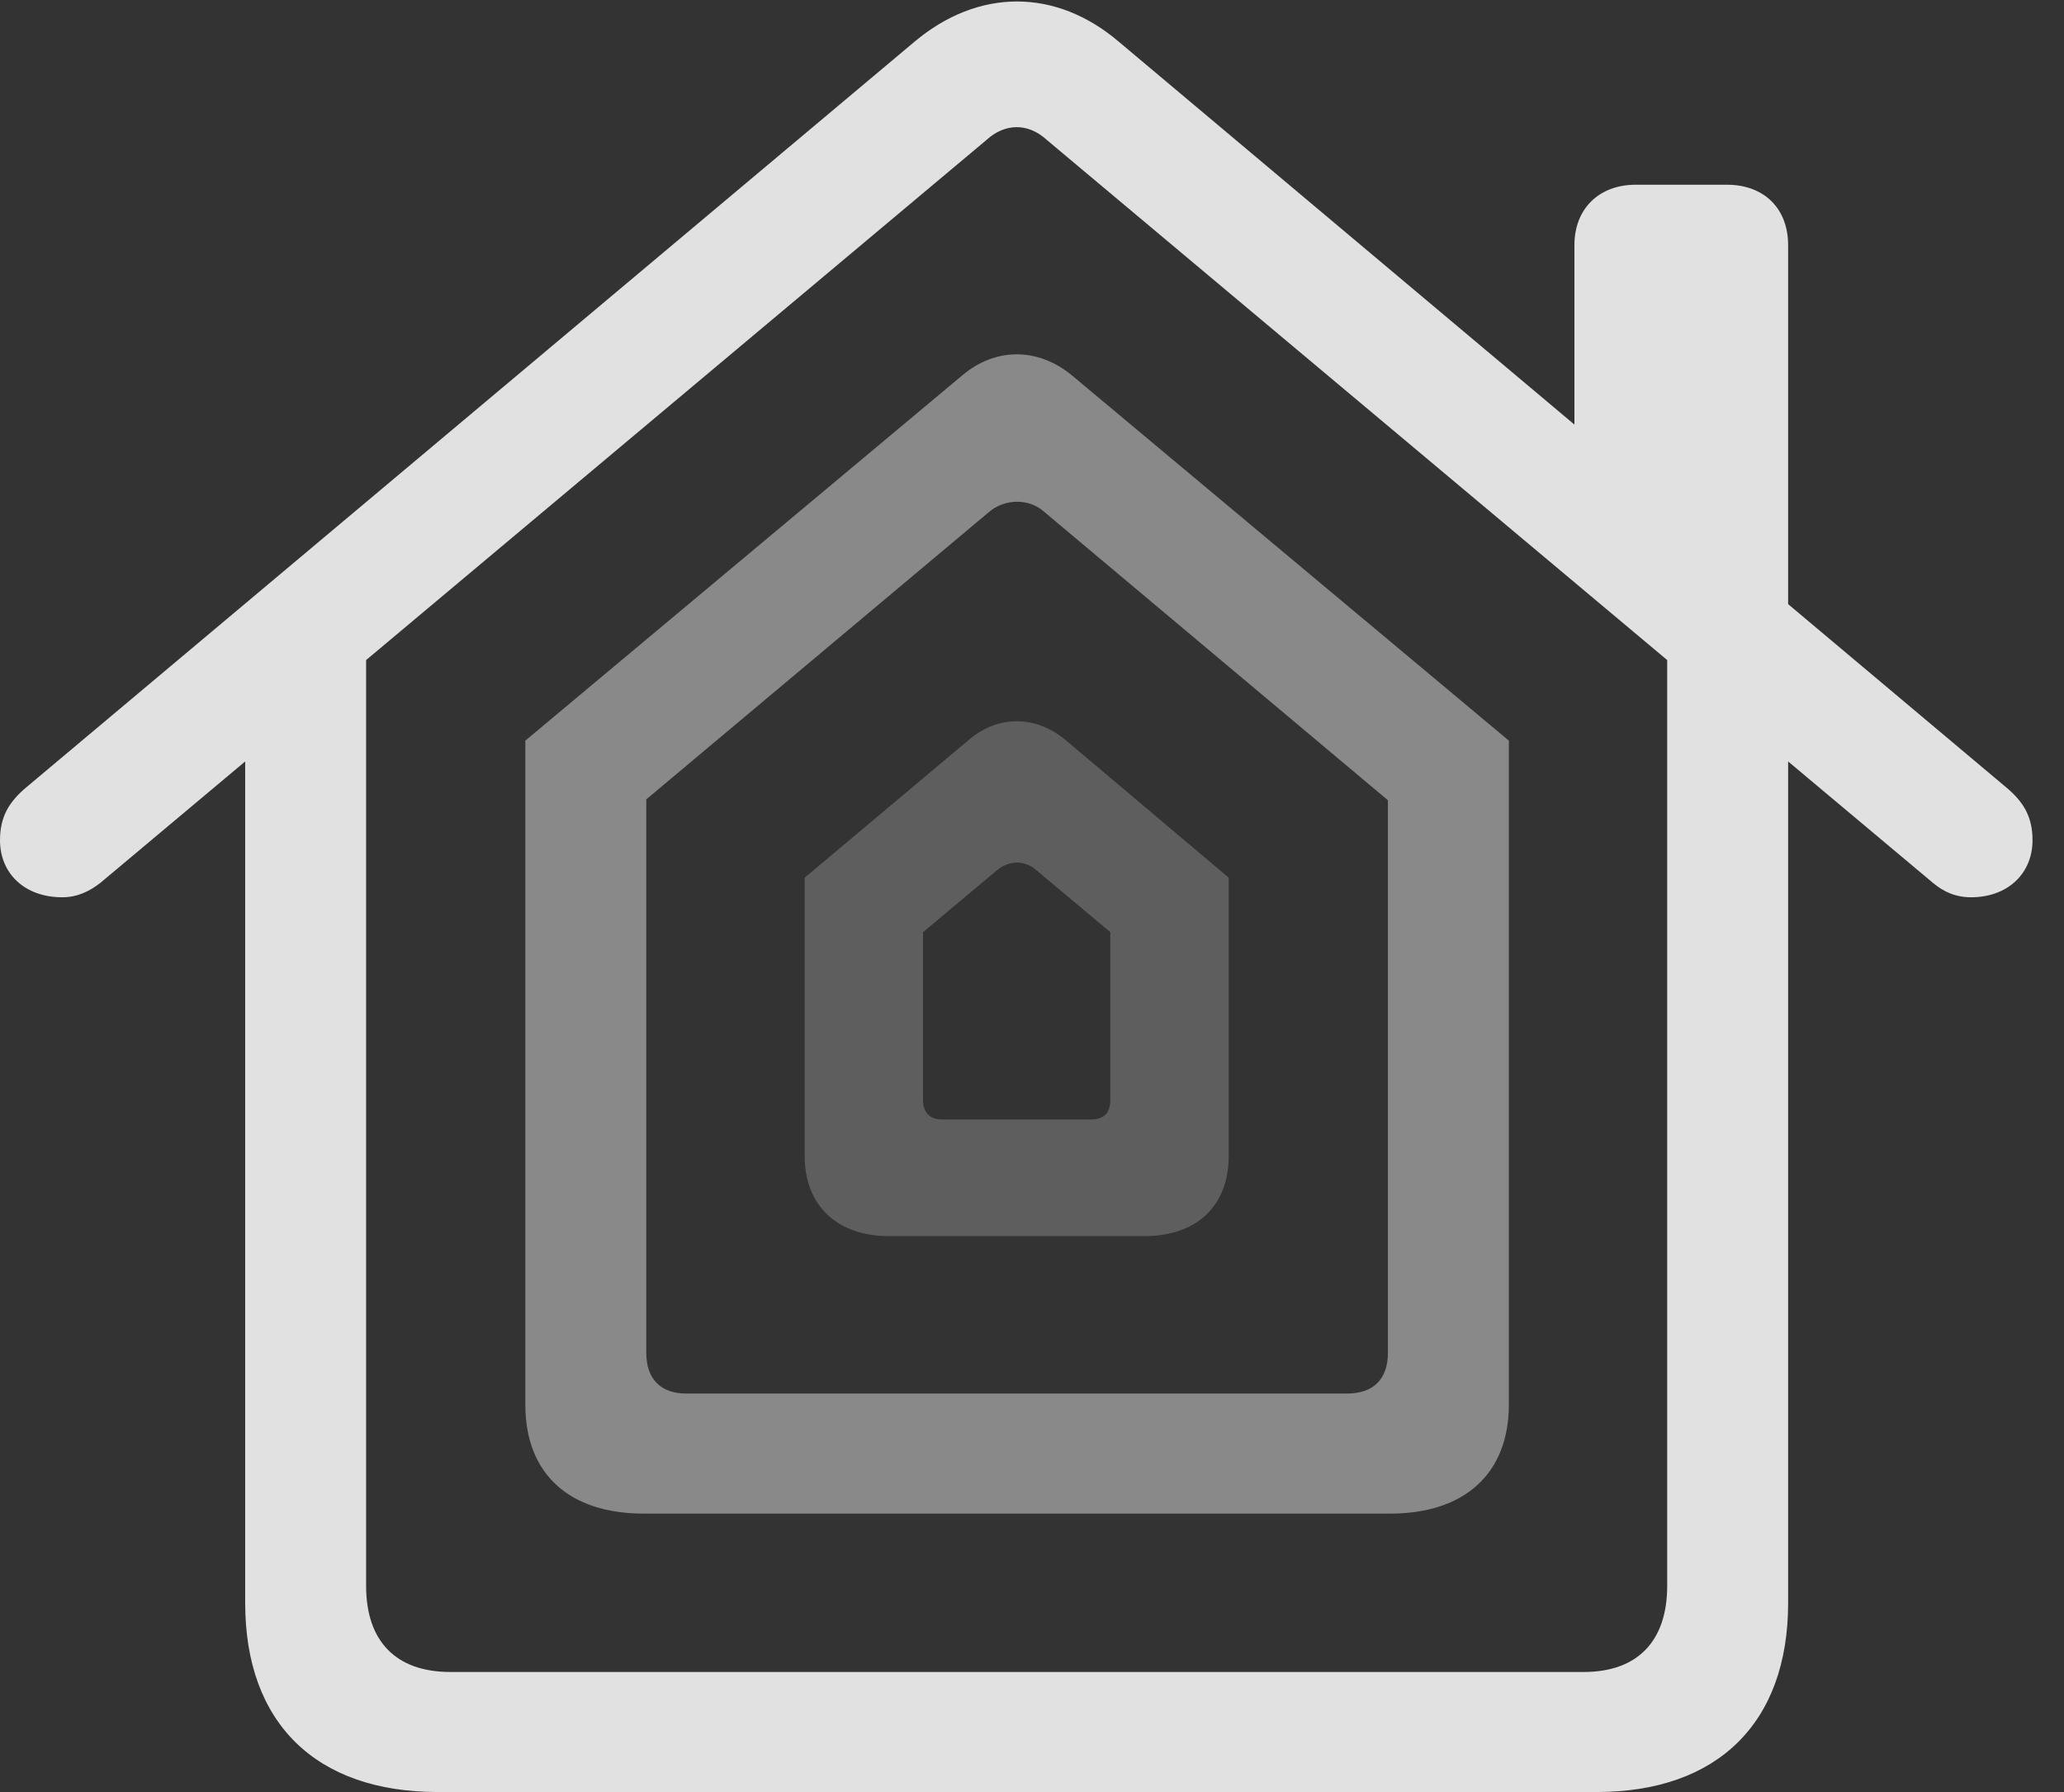 <?xml version="1.0" encoding="UTF-8"?>
<!--Generator: Apple Native CoreSVG 341-->
<!DOCTYPE svg
PUBLIC "-//W3C//DTD SVG 1.1//EN"
       "http://www.w3.org/Graphics/SVG/1.1/DTD/svg11.dtd">
<svg version="1.1" xmlns="http://www.w3.org/2000/svg" xmlns:xlink="http://www.w3.org/1999/xlink" viewBox="0 0 23.672 20.557">
 <rect x="0" y="0" width="23.672" height="20.557" fill="#333333" stroke="none"/>
 <g>
  <rect height="20.557" opacity="0" width="23.672" x="0" y="0"/>
  <path d="M2.812 18.389C2.812 19.766 3.623 20.557 5.02 20.557L18.311 20.557C19.697 20.557 20.508 19.766 20.508 18.389L20.508 7.461L19.121 7.373L19.121 18.193C19.121 18.828 18.779 19.18 18.164 19.18L5.166 19.18C4.541 19.18 4.199 18.828 4.199 18.193L4.199 7.373L2.812 7.461ZM0 9.639C0 10.02 0.283 10.293 0.713 10.293C0.889 10.293 1.025 10.225 1.152 10.127L11.318 1.602C11.523 1.416 11.787 1.406 12.002 1.602L22.168 10.127C22.285 10.225 22.422 10.293 22.607 10.293C23.027 10.293 23.311 10.02 23.311 9.639C23.311 9.375 23.213 9.199 22.998 9.023L12.832 0.479C12.109-0.137 11.221-0.137 10.488 0.479L0.312 9.023C0.098 9.199 0 9.375 0 9.639ZM18.057 5.254L20.508 7.334L20.508 2.812C20.508 2.393 20.234 2.119 19.805 2.119L18.76 2.119C18.34 2.119 18.057 2.393 18.057 2.812Z" fill="white" fill-opacity="0.85"/>
  <path d="M6.025 16.113C6.025 16.904 6.523 17.363 7.383 17.363L15.947 17.363C16.797 17.363 17.305 16.904 17.305 16.113L17.305 8.496L12.295 4.307C11.904 3.984 11.416 3.984 11.035 4.307L6.025 8.496ZM7.412 15.518L7.412 9.17L11.348 5.869C11.523 5.723 11.797 5.713 11.973 5.869L15.918 9.18L15.918 15.518C15.918 15.82 15.752 15.986 15.449 15.986L7.871 15.986C7.578 15.986 7.412 15.82 7.412 15.518Z" fill="white" fill-opacity="0.425"/>
  <path d="M9.229 13.262C9.229 13.828 9.6 14.18 10.195 14.18L13.125 14.18C13.73 14.18 14.092 13.828 14.092 13.262L14.092 10.068L12.217 8.486C11.875 8.203 11.445 8.203 11.113 8.486L9.229 10.068ZM10.586 12.617L10.586 10.693L11.426 9.99C11.572 9.863 11.758 9.863 11.895 9.99L12.734 10.693L12.734 12.617C12.734 12.764 12.666 12.842 12.51 12.842L10.81 12.842C10.664 12.842 10.586 12.764 10.586 12.617Z" fill="white" fill-opacity="0.212"/>
 </g>
</svg>
